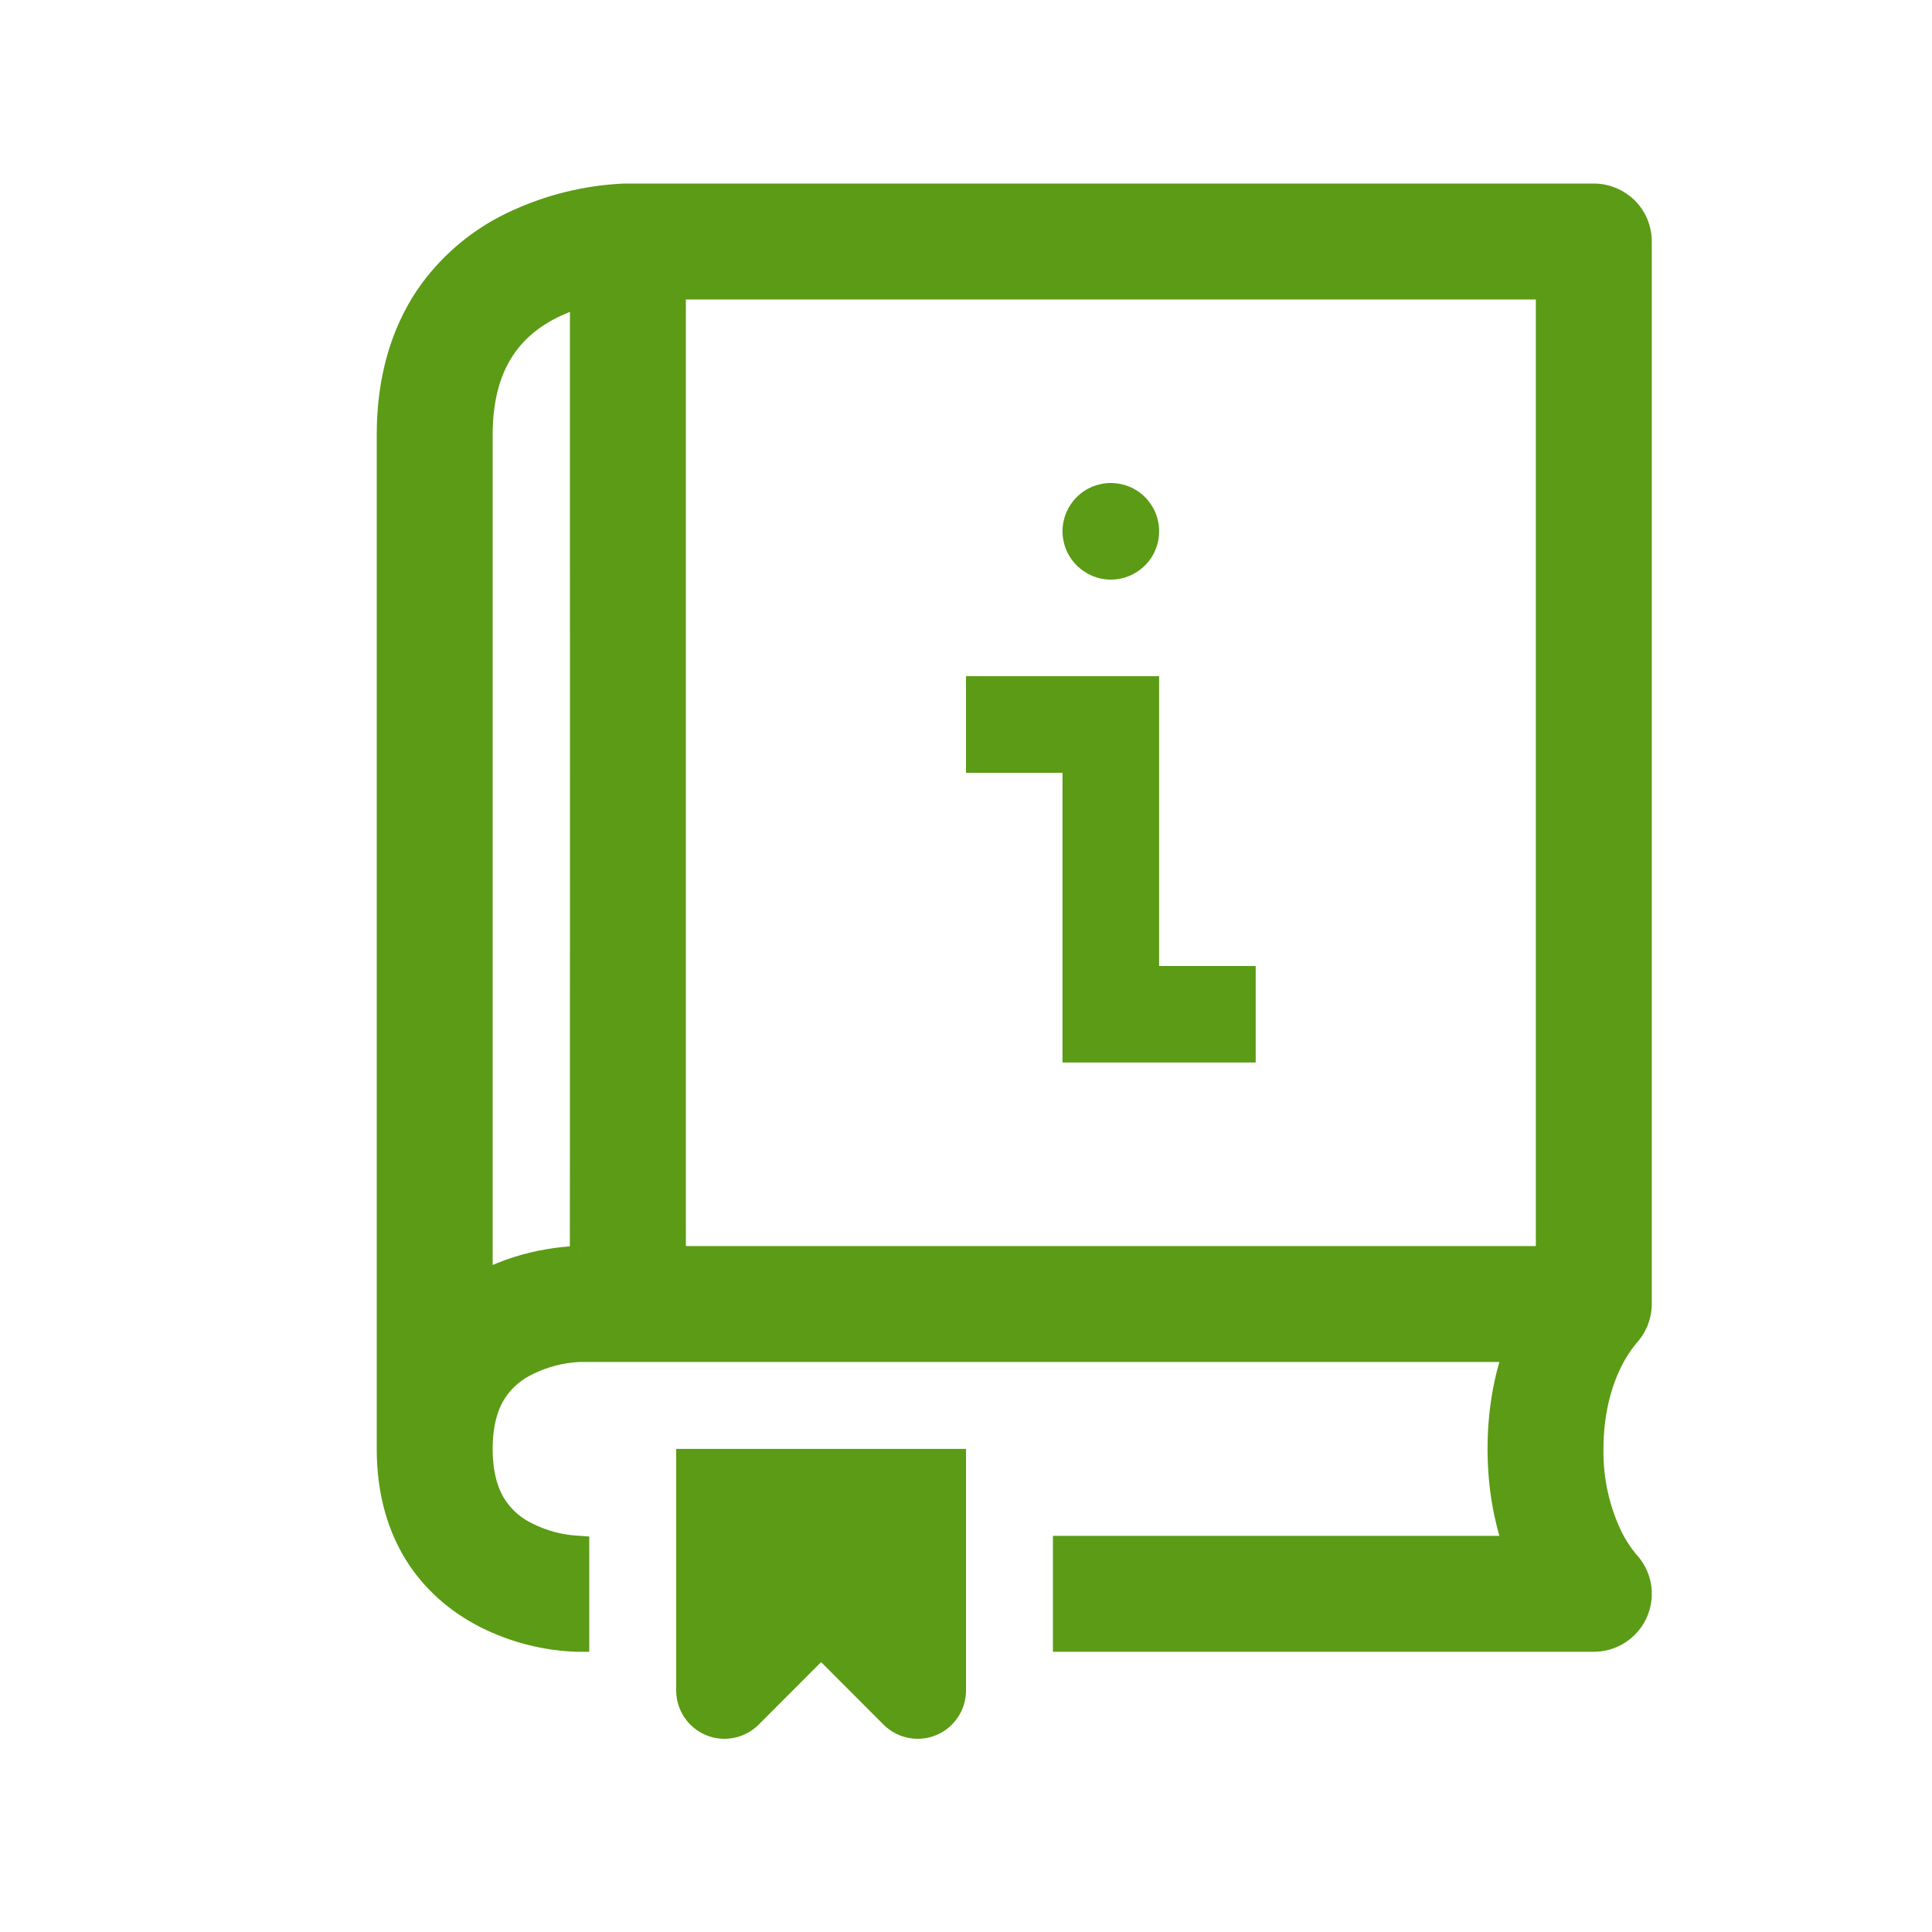 <svg width="20" height="20" viewBox="0 0 20 20" fill="none" xmlns="http://www.w3.org/2000/svg">
<path d="M11.999 5.5C11.999 5.632 11.947 5.76 11.853 5.853C11.759 5.947 11.632 6 11.499 6C11.367 6 11.24 5.947 11.146 5.853C11.052 5.76 10.999 5.632 10.999 5.5C10.999 5.367 11.052 5.24 11.146 5.146C11.24 5.052 11.367 5 11.499 5C11.632 5 11.759 5.052 11.853 5.146C11.947 5.24 11.999 5.367 11.999 5.5ZM11.999 7V10H12.999V10.999H10.999V8H10V7H11.999Z" fill="#5B9B15"/>
<path d="M16.854 16.146C16.793 16.07 16.739 15.988 16.696 15.9C16.561 15.619 16.494 15.311 16.499 14.999C16.499 14.585 16.602 14.286 16.696 14.098C16.739 14.011 16.793 13.928 16.854 13.852L16.857 13.847C16.948 13.754 16.999 13.629 16.999 13.499V2.5C16.999 2.367 16.947 2.24 16.853 2.146C16.759 2.053 16.632 2 16.499 2H6.461L6.378 2.005C5.995 2.033 5.621 2.134 5.276 2.303C4.921 2.476 4.618 2.739 4.396 3.066C4.148 3.44 4 3.913 4 4.5V14.999C4 15.462 4.117 15.842 4.318 16.144C4.518 16.442 4.78 16.635 5.026 16.759C5.319 16.905 5.639 16.987 5.966 16.999H6V15.999L5.971 15.997C5.798 15.987 5.628 15.941 5.473 15.864C5.342 15.803 5.231 15.708 5.15 15.589C5.07 15.469 5 15.286 5 14.999C5 14.712 5.07 14.529 5.15 14.409C5.231 14.29 5.343 14.195 5.474 14.134C5.638 14.053 5.817 14.007 6 13.999H15.657C15.566 14.269 15.499 14.604 15.499 14.999C15.499 15.394 15.566 15.729 15.657 15.999H11V16.999H16.499C16.598 16.999 16.694 16.97 16.775 16.916C16.857 16.862 16.921 16.785 16.96 16.694C16.998 16.604 17.009 16.504 16.991 16.407C16.973 16.311 16.927 16.222 16.858 16.151L16.854 16.146ZM5.724 3.197C5.817 3.152 5.909 3.115 6 3.087C6 4.918 6.001 12.999 5.999 12.999H5.966C5.871 13.003 5.776 13.013 5.683 13.029C5.455 13.066 5.233 13.137 5.026 13.239L5 13.253V4.5C5 4.087 5.102 3.811 5.229 3.621C5.357 3.428 5.533 3.293 5.724 3.197ZM7 12.999V3H15.999V12.999H7Z" fill="#5B9B15"/>
<path d="M16.854 16.146C16.793 16.07 16.739 15.988 16.696 15.9C16.561 15.619 16.494 15.311 16.499 14.999C16.499 14.585 16.602 14.286 16.696 14.098C16.739 14.011 16.793 13.928 16.854 13.852L16.857 13.847C16.948 13.754 16.999 13.629 16.999 13.499V2.5C16.999 2.367 16.947 2.24 16.853 2.146C16.759 2.053 16.632 2 16.499 2H6.461L6.378 2.005C5.995 2.033 5.621 2.134 5.276 2.303C4.921 2.476 4.618 2.739 4.396 3.066C4.148 3.44 4 3.913 4 4.5V14.999C4 15.462 4.117 15.842 4.318 16.144C4.518 16.442 4.78 16.635 5.026 16.759C5.319 16.905 5.639 16.987 5.966 16.999H6V15.999L5.971 15.997C5.798 15.987 5.628 15.941 5.473 15.864C5.342 15.803 5.231 15.708 5.15 15.589C5.07 15.469 5 15.286 5 14.999C5 14.712 5.07 14.529 5.15 14.409C5.231 14.29 5.343 14.195 5.474 14.134C5.638 14.053 5.817 14.007 6 13.999H15.657C15.566 14.269 15.499 14.604 15.499 14.999C15.499 15.394 15.566 15.729 15.657 15.999H11V16.999H16.499C16.598 16.999 16.694 16.97 16.775 16.916C16.857 16.862 16.921 16.785 16.96 16.694C16.998 16.604 17.009 16.504 16.991 16.407C16.973 16.311 16.927 16.222 16.858 16.151L16.854 16.146ZM16.854 16.146L16.855 16.148M5.724 3.197C5.817 3.152 5.909 3.115 6 3.087C6 4.918 6.001 12.999 5.999 12.999H5.966C5.871 13.003 5.776 13.013 5.683 13.029C5.455 13.066 5.233 13.137 5.026 13.239L5 13.253V4.5C5 4.087 5.102 3.811 5.229 3.621C5.357 3.428 5.533 3.293 5.724 3.197ZM7 12.999V3H15.999V12.999H7Z" stroke="#5B9B15" stroke-width="0.2"/>
<path d="M10 14.999H7V17.499C7 17.598 7.029 17.695 7.084 17.777C7.139 17.86 7.217 17.924 7.309 17.962C7.4 18 7.501 18.01 7.598 17.99C7.695 17.971 7.784 17.923 7.854 17.853L8.5 17.206L9.146 17.853C9.216 17.923 9.305 17.971 9.402 17.99C9.499 18.01 9.6 18 9.691 17.962C9.783 17.924 9.861 17.86 9.916 17.777C9.971 17.695 10 17.598 10 17.499V14.999Z" fill="#5B9B15"/>
</svg>
